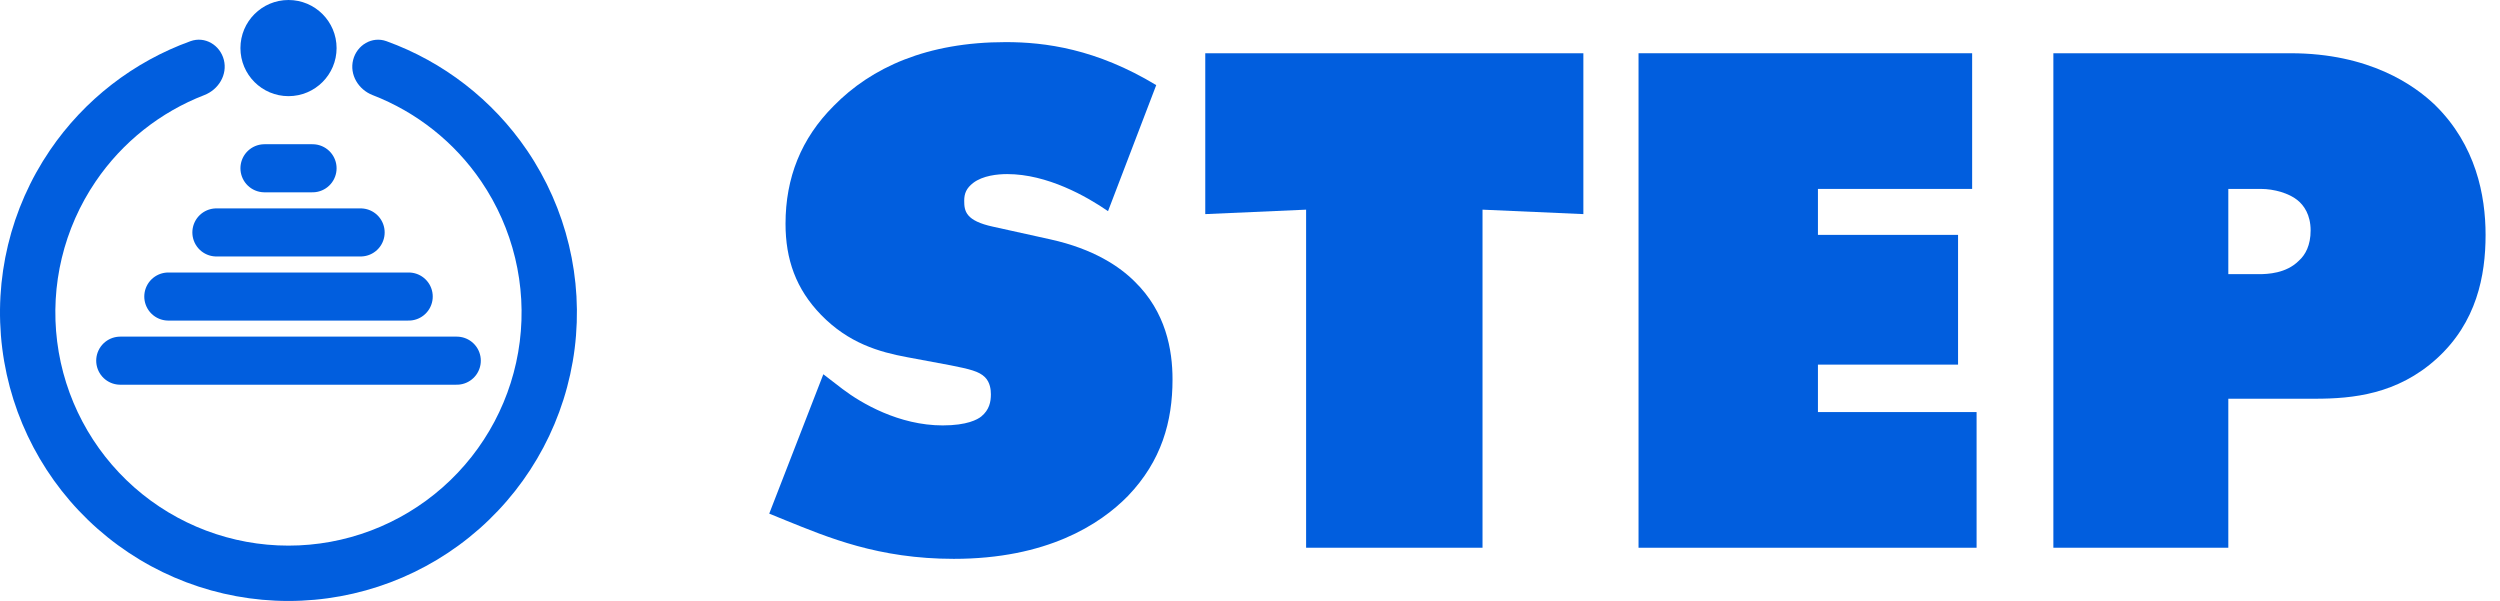<svg width="104" height="25" viewBox="0 0 104 25" fill="none" xmlns="http://www.w3.org/2000/svg">
<path d="M14.691 2.49C14.848 1.874 15.478 1.497 16.076 1.713C18.444 2.569 20.494 4.152 21.922 6.25C23.566 8.667 24.271 11.601 23.906 14.501C23.54 17.401 22.129 20.067 19.936 22.001C17.744 23.934 14.921 25 11.999 25C9.076 25 6.253 23.933 4.061 21.999C1.869 20.065 0.459 17.398 0.094 14.498C-0.271 11.598 0.435 8.664 2.08 6.248C3.508 4.15 5.558 2.567 7.927 1.712C8.525 1.497 9.154 1.873 9.312 2.489C9.469 3.105 9.094 3.725 8.501 3.955C6.675 4.661 5.095 5.909 3.983 7.543C2.654 9.496 2.083 11.867 2.378 14.21C2.672 16.554 3.813 18.71 5.584 20.273C7.356 21.835 9.637 22.698 11.999 22.698C14.361 22.699 16.642 21.837 18.414 20.274C20.186 18.712 21.327 16.556 21.622 14.213C21.918 11.869 21.347 9.498 20.019 7.545C18.907 5.91 17.328 4.663 15.501 3.956C14.908 3.726 14.533 3.106 14.691 2.49Z" fill="#015EDE"/>
<path d="M19.002 15.004H5.002M17.002 12.336H7.002M15.002 9.669H9.002M13.002 7H11.002" stroke="#015EDE" stroke-width="2" stroke-linecap="round"/>
<path d="M14.002 2C14.002 3.105 13.106 4 12.002 4C10.897 4 10.002 3.105 10.002 2C10.002 0.895 10.897 0 12.002 0C13.106 0 14.002 0.895 14.002 2Z" fill="#015EDE"/>
<path d="M92.698 22.786H85.42V2.215H95.289C98.558 2.215 100.439 3.541 101.303 4.374C102.999 6.039 103.4 8.136 103.4 9.771C103.4 11.467 103.03 13.41 101.365 14.921C99.73 16.402 97.88 16.587 96.307 16.587H92.698V22.786ZM92.698 7.859V11.405H93.963C94.333 11.405 95.104 11.375 95.628 10.85C95.906 10.604 96.122 10.203 96.122 9.586C96.122 8.938 95.844 8.537 95.567 8.321C95.227 8.044 94.611 7.859 94.055 7.859H92.698Z" fill="#015EDE"/>
<path d="M82.226 22.786H68.163V2.215H82.041V7.859H75.626V9.771H81.455V15.168H75.626V17.142H82.226V22.786Z" fill="#015EDE"/>
<path d="M61.673 22.786H54.334V8.722L50.139 8.907V2.215H65.868V8.907L61.673 8.722V22.786Z" fill="#015EDE"/>
<path d="M48.099 3.541L46.094 8.784C45.2 8.167 43.565 7.242 41.9 7.242C41.499 7.242 40.882 7.303 40.481 7.612C40.204 7.828 40.111 8.044 40.111 8.352C40.111 8.784 40.173 9.185 41.314 9.431L43.688 9.956C45.508 10.357 46.587 11.097 47.204 11.714C48.5 12.978 48.777 14.551 48.777 15.784C48.777 17.542 48.315 19.177 46.927 20.627C45.755 21.829 43.534 23.248 39.679 23.248C36.534 23.248 34.436 22.354 32.678 21.644L32 21.367L34.251 15.569L35.053 16.186C35.824 16.771 37.397 17.697 39.217 17.697C40.234 17.697 40.666 17.45 40.82 17.327C41.16 17.049 41.221 16.71 41.221 16.401C41.221 16.216 41.191 15.908 40.975 15.692C40.728 15.445 40.327 15.353 39.556 15.199L37.736 14.859C36.564 14.643 35.3 14.273 34.159 13.101C33.11 12.022 32.678 10.788 32.678 9.308C32.678 7.396 33.326 5.761 34.683 4.404C36.256 2.801 38.569 1.752 41.838 1.752C43.473 1.752 45.601 2.03 48.099 3.541Z" fill="#015EDE"/>
</svg>

